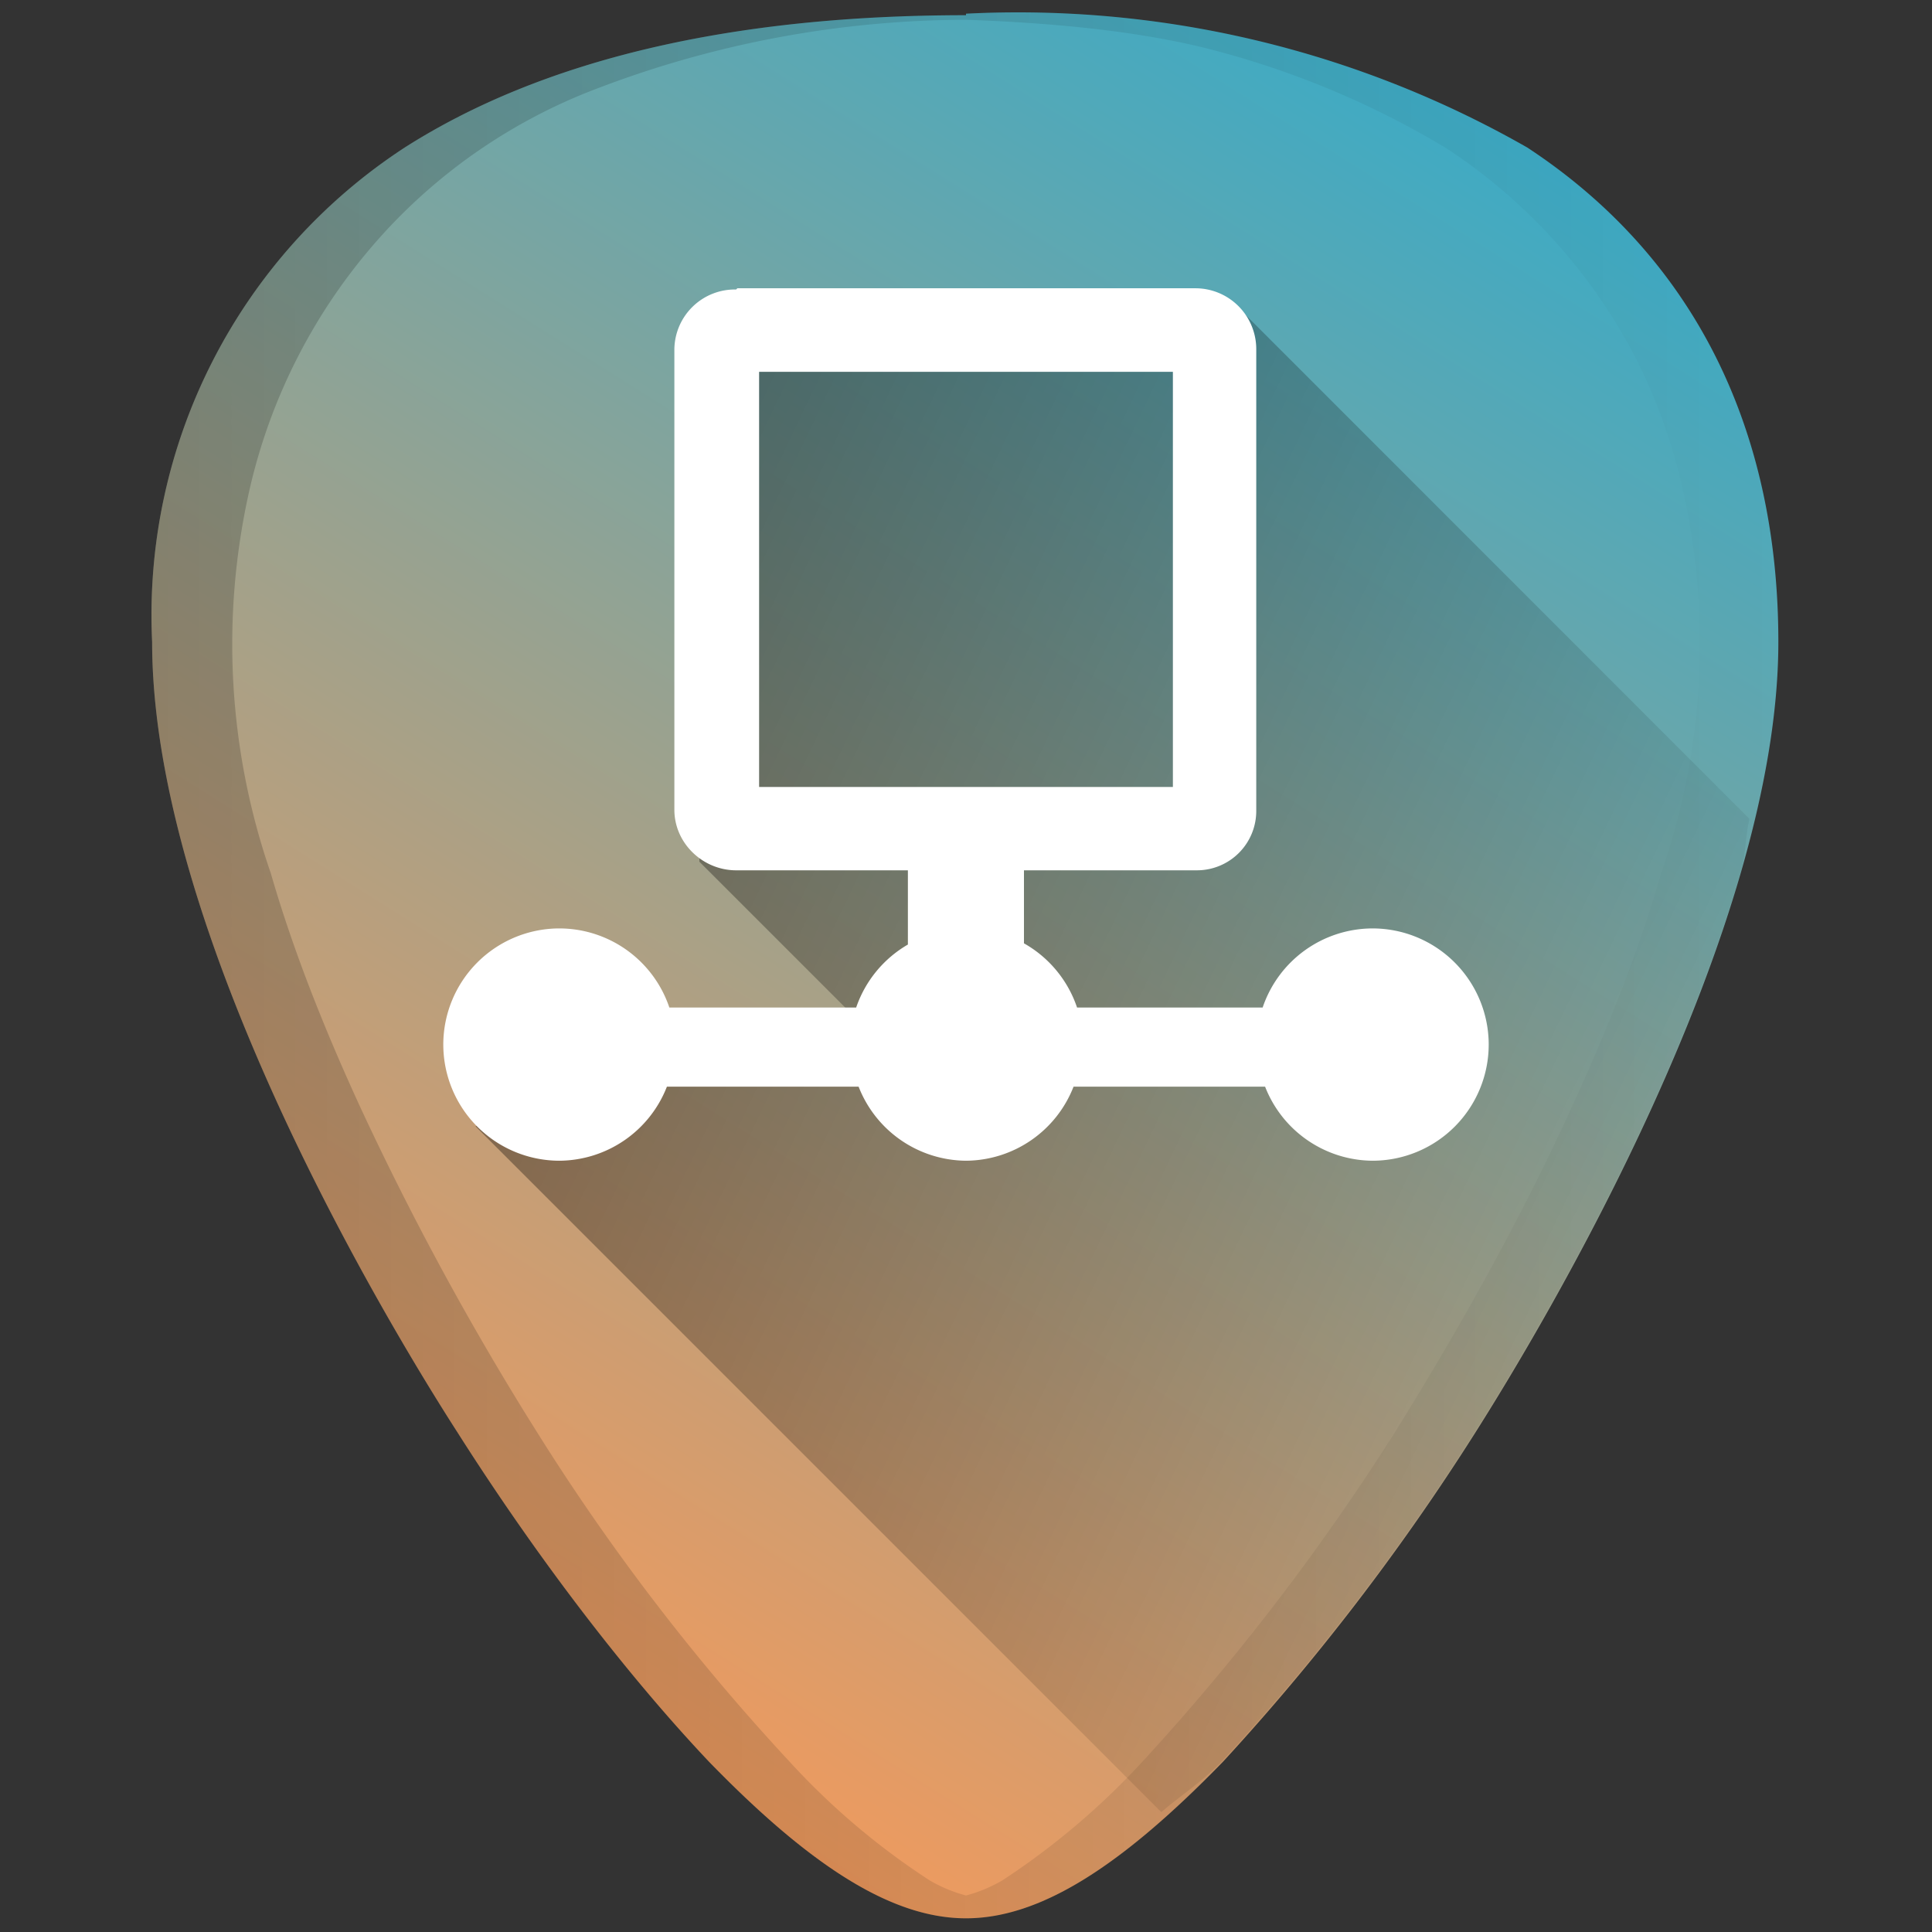 <?xml version="1.0" encoding="UTF-8" standalone="no"?>
<svg
   xmlns:dc="http://purl.org/dc/elements/1.1/"
   xmlns:cc="http://creativecommons.org/ns#"
   xmlns:rdf="http://www.w3.org/1999/02/22-rdf-syntax-ns#"
   xmlns:svg="http://www.w3.org/2000/svg"
   xmlns="http://www.w3.org/2000/svg"
   xmlns:xlink="http://www.w3.org/1999/xlink"
   xmlns:sodipodi="http://sodipodi.sourceforge.net/DTD/sodipodi-0.dtd"
   xmlns:inkscape="http://www.inkscape.org/namespaces/inkscape"
   width="48"
   height="48"
   viewBox="0 0 12.7 12.7"
   version="1.1"
   id="svg35"
   sodipodi:docname="vmware-netcfg.svg"
   inkscape:version="0.92.4 (5da689c313, 2019-01-14)">
  <rect x="0" y="0" width="12.7" height="12.7" fill="#333333" stroke="none"/>
  <sodipodi:namedview
     pagecolor="#ffffff"
     bordercolor="#666666"
     borderopacity="1"
     objecttolerance="10"
     gridtolerance="10"
     guidetolerance="10"
     inkscape:pageopacity="0"
     inkscape:pageshadow="2"
     inkscape:window-width="1112"
     inkscape:window-height="480"
     id="namedview37"
     showgrid="false"
     inkscape:zoom="4.9166667"
     inkscape:cx="2.1355932"
     inkscape:cy="24"
     inkscape:window-x="0"
     inkscape:window-y="25"
     inkscape:window-maximized="0"
     inkscape:current-layer="svg35" />
  <defs
     id="defs25">
    <linearGradient
       id="c">
      <stop
         offset="0"
         id="stop2" />
      <stop
         offset="1"
         stop-opacity="0"
         id="stop4" />
    </linearGradient>
    <linearGradient
       id="b">
      <stop
         offset="0"
         stop-color="#f95"
         id="stop7" />
      <stop
         offset="1"
         stop-color="#37abc8"
         id="stop9" />
    </linearGradient>
    <linearGradient
       id="a">
      <stop
         offset="0"
         id="stop12" />
      <stop
         offset="1"
         stop-opacity="0"
         id="stop14" />
    </linearGradient>
    <linearGradient
       id="d">
      <stop
         offset="0"
         id="stop17" />
      <stop
         offset="1"
         stop-opacity="0"
         id="stop19" />
    </linearGradient>
    <linearGradient
       xlink:href="#b"
       id="e"
       x1="1.756"
       y1="11.229"
       x2="8.946"
       y2="-.215"
       gradientUnits="userSpaceOnUse" />
    <linearGradient
       xlink:href="#c"
       id="g"
       x1=".996"
       y1="6.346"
       x2="11.69"
       y2="6.346"
       gradientUnits="userSpaceOnUse" />
    <linearGradient
       xlink:href="#d"
       id="f"
       gradientUnits="userSpaceOnUse"
       x1="1.606"
       y1="2.124"
       x2="12.118"
       y2="7.15" />
  </defs>
  <path
     d="M 6.35,0.1 C 4.81,0.1 3.57,0.39 2.66,0.97 A 3.67,3.67 0 0 0 1,4.22 c 0,1.91 1.54,4.47 2.01,5.2 0.54,0.85 1.13,1.61 1.65,2.16 0.68,0.7 1.21,1.03 1.69,1.03 0.48,0 1.01,-0.33 1.69,-1.03 A 15.2,15.2 0 0 0 9.69,9.43 c 0.47,-0.74 2,-3.3 2,-5.21 0,-1.42 -0.57,-2.54 -1.65,-3.25 A 6.75,6.75 0 0 0 6.35,0.09 Z"
     id="path27"
     style="fill:url(#e)"
     inkscape:connector-curvature="0" />
  <path
     d="M 7.634,11.912 C 7.771,11.794 7.89,11.724 8.04,11.57 A 15.2,15.2 0 0 0 9.012,10.402 15.2,15.2 0 0 0 9.69,9.42 C 9.925,9.05 10.425,8.225 10.866,7.254 11.086,6.768 11.293,6.246 11.444,5.726 11.478,5.608 11.472,5.5 11.5,5.383 L 8.177,2.059 7.466,2.194 4.696,2.157 4.597,5.664 5.78,6.847 4.278,6.84 3.126,7.404 Z"
     id="path29"
     style="opacity:0.5;fill:url(#f)"
     inkscape:connector-curvature="0" />
  <path
     d="M 6.35,0.1 C 4.81,0.1 3.57,0.39 2.66,0.97 A 3.67,3.67 0 0 0 1,4.22 c 0,1.91 1.54,4.47 2.01,5.2 0.54,0.85 1.13,1.61 1.65,2.16 0.68,0.7 1.21,1.03 1.69,1.03 0.48,0 1.01,-0.33 1.69,-1.03 A 15.2,15.2 0 0 0 9.69,9.43 c 0.47,-0.74 2,-3.3 2,-5.21 0,-1.42 -0.57,-2.54 -1.65,-3.25 A 6.75,6.75 0 0 0 6.35,0.09 Z m 0,0.03 C 6.91,0.15 7.44,0.2 7.9,0.31 a 5.82,5.82 0 0 1 1.6,0.66 3.65,3.65 0 0 1 1.24,1.36 c 0.14,0.27 0.25,0.57 0.32,0.88 A 4.61,4.61 0 0 1 10.92,5.74 C 10.77,6.26 10.56,6.78 10.34,7.26 9.9,8.23 9.39,9.06 9.16,9.43 A 15.2,15.2 0 0 1 7.51,11.58 4.9,4.9 0 0 1 6.59,12.36 0.96,0.96 0 0 1 6.35,12.46 0.96,0.96 0 0 1 6.11,12.36 4.76,4.76 0 0 1 5.19,11.58 14.41,14.41 0 0 1 3.54,9.43 19.2,19.2 0 0 1 2.36,7.26 C 2.14,6.78 1.93,6.26 1.78,5.74 A 4.6,4.6 0 0 1 1.64,3.22 3.73,3.73 0 0 1 2.48,1.58 3.65,3.65 0 0 1 3.93,0.58 6.83,6.83 0 0 1 6.35,0.13 Z"
     id="path31"
     style="opacity:0.2;fill:url(#g)"
     inkscape:connector-curvature="0" />
  <path
     d="M 4.847,1.895 4.839,1.903 a 0.398,0.398 0 0 0 -0.406,0.39 v 3.03 c 0,0.22 0.187,0.398 0.406,0.398 H 5.968 V 6.209 A 0.764,0.764 0 0 0 5.628,6.623 H 4.4 A 0.764,0.764 0 0 0 3.67,6.103 0.764,0.764 0 0 0 2.914,6.867 0.764,0.764 0 0 0 3.677,7.63 0.764,0.764 0 0 0 4.384,7.143 h 1.26 A 0.764,0.764 0 0 0 6.35,7.63 0.764,0.764 0 0 0 7.057,7.143 H 8.316 A 0.764,0.764 0 0 0 9.023,7.63 0.764,0.764 0 0 0 9.786,6.867 0.764,0.764 0 0 0 9.023,6.103 0.764,0.764 0 0 0 8.3,6.623 H 7.08 A 0.764,0.764 0 0 0 6.731,6.201 v -0.48 h 1.137 a 0.39,0.39 0 0 0 0.39,-0.39 V 2.293 A 0.4,0.4 0 0 0 7.86,1.895 Z M 4.99,2.444 H 7.71 V 5.173 H 4.99 Z"
     id="path33"
     inkscape:connector-curvature="0"
     style="fill:#ffffff" />
</svg>
